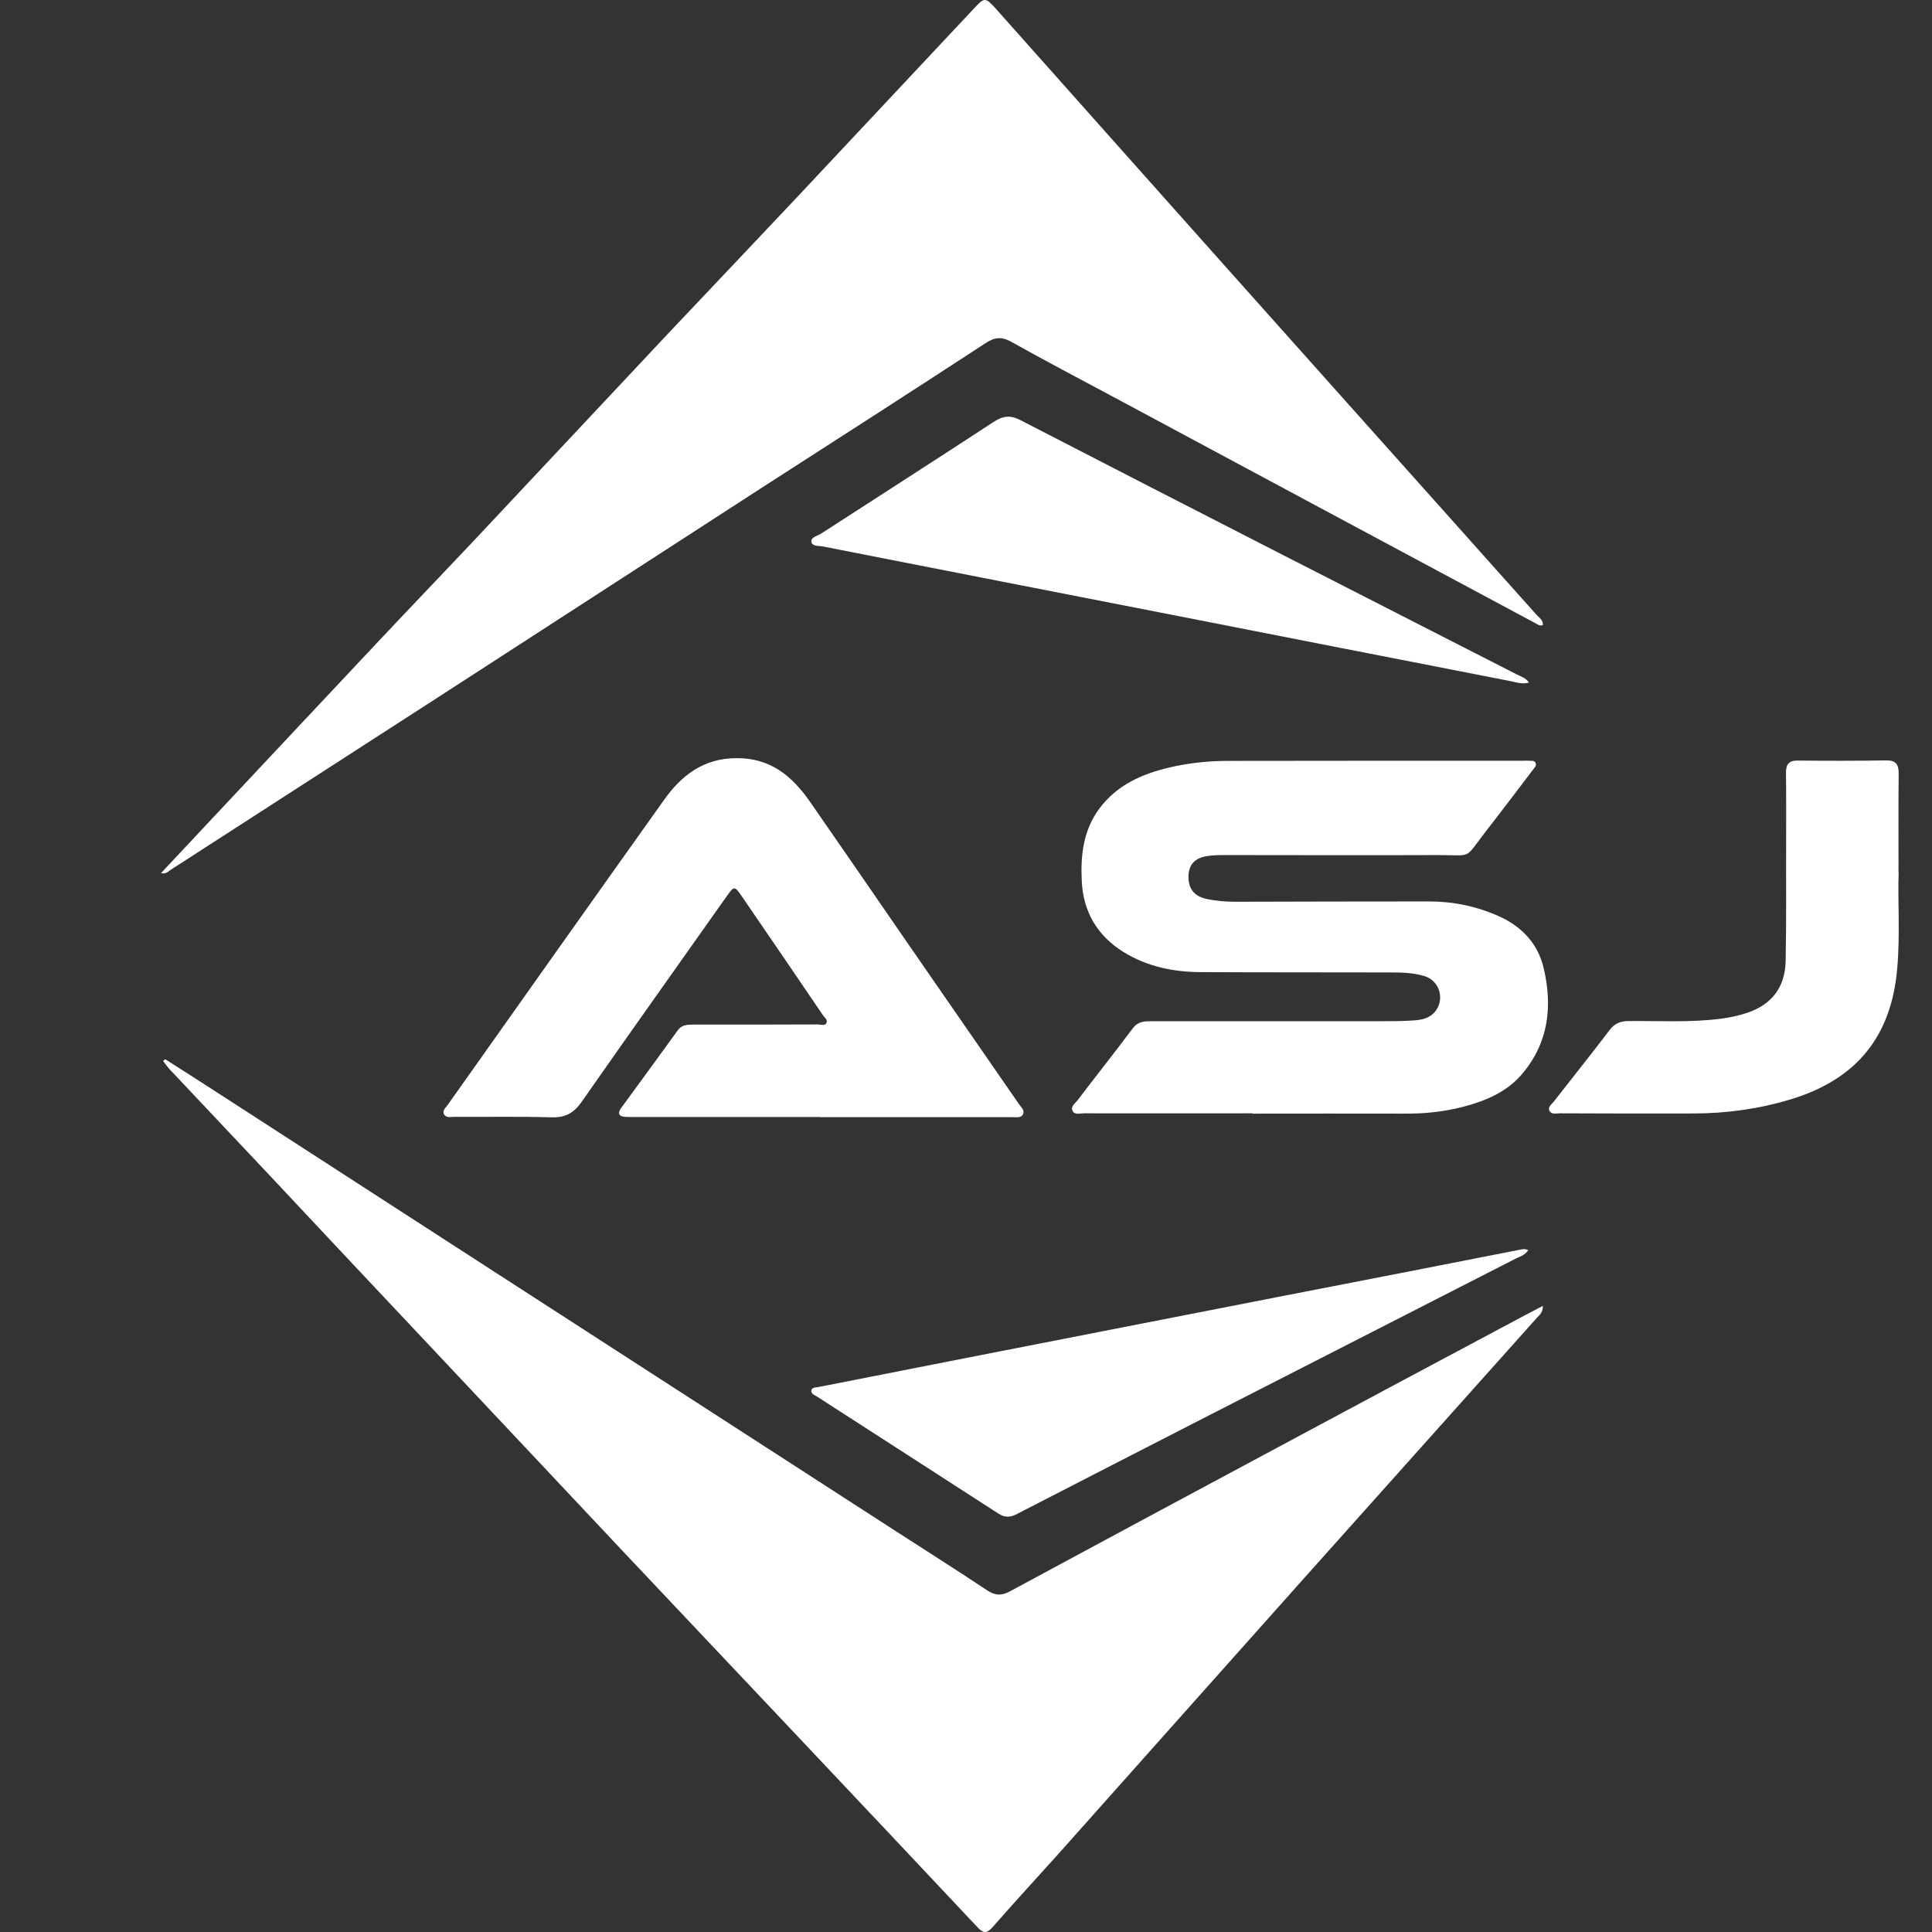 <svg width="12" height="12" viewBox="0 0 12 12" fill="none" xmlns="http://www.w3.org/2000/svg">
<rect x="0" y="0" width="12" height="12" fill="#333333" stroke="none"/>
<path d="M1.026 6.579C1.133 6.647 1.24 6.715 1.346 6.784C1.919 7.154 2.492 7.525 3.064 7.895C3.897 8.433 4.729 8.971 5.562 9.509C5.752 9.632 5.944 9.753 6.133 9.879C6.182 9.911 6.222 9.912 6.273 9.884C6.828 9.584 7.384 9.286 7.94 8.988C8.401 8.74 8.863 8.494 9.324 8.248C9.408 8.203 9.491 8.159 9.583 8.111C9.584 8.151 9.563 8.167 9.547 8.184C9.063 8.726 8.578 9.267 8.094 9.809C7.587 10.377 7.08 10.947 6.573 11.516C6.437 11.667 6.299 11.817 6.165 11.97C6.129 12.011 6.107 12.009 6.071 11.97C5.703 11.578 5.334 11.187 4.965 10.796C4.598 10.408 4.232 10.02 3.866 9.632C3.457 9.197 3.048 8.762 2.639 8.327C2.318 7.987 1.998 7.645 1.678 7.304C1.47 7.084 1.263 6.864 1.055 6.643C1.04 6.627 1.027 6.608 1.013 6.59C1.017 6.587 1.021 6.583 1.026 6.579V6.579Z" fill="white"/>
<path d="M1 5.423C1.092 5.325 1.181 5.23 1.27 5.135C1.625 4.757 1.979 4.378 2.335 4C2.533 3.789 2.734 3.58 2.933 3.369C3.336 2.94 3.738 2.51 4.141 2.081C4.413 1.793 4.686 1.506 4.957 1.218C5.322 0.829 5.687 0.44 6.052 0.05C6.117 -0.019 6.12 -0.019 6.196 0.066C6.659 0.586 7.122 1.107 7.586 1.627C8.079 2.18 8.573 2.732 9.067 3.285C9.226 3.464 9.386 3.642 9.545 3.82C9.561 3.838 9.586 3.852 9.583 3.882C9.563 3.891 9.55 3.877 9.535 3.87C8.656 3.399 7.777 2.928 6.898 2.456C6.693 2.346 6.486 2.238 6.283 2.124C6.224 2.091 6.181 2.092 6.122 2.131C5.663 2.431 5.201 2.727 4.74 3.024C4.064 3.461 3.389 3.899 2.713 4.336C2.161 4.692 1.61 5.048 1.058 5.404C1.043 5.414 1.03 5.431 1 5.423V5.423Z" fill="white"/>
<path d="M9.496 4.24C9.449 4.252 9.409 4.235 9.369 4.228C8.683 4.094 7.997 3.96 7.311 3.825C6.578 3.682 5.844 3.538 5.11 3.394C5.085 3.389 5.044 3.395 5.04 3.365C5.036 3.336 5.077 3.329 5.099 3.315C5.456 3.084 5.815 2.854 6.171 2.621C6.23 2.582 6.276 2.577 6.339 2.61C6.885 2.892 7.431 3.172 7.978 3.452C8.459 3.698 8.94 3.943 9.421 4.189C9.446 4.202 9.476 4.209 9.497 4.24L9.496 4.24Z" fill="white"/>
<path d="M9.492 7.765C9.472 7.796 9.443 7.804 9.417 7.816C8.774 8.145 8.131 8.473 7.488 8.802C7.098 9.002 6.708 9.202 6.318 9.403C6.277 9.425 6.242 9.428 6.201 9.401C5.826 9.158 5.45 8.917 5.074 8.674C5.059 8.665 5.035 8.657 5.04 8.634C5.045 8.616 5.068 8.618 5.084 8.615C5.753 8.483 6.422 8.352 7.092 8.221C7.649 8.112 8.206 8.003 8.763 7.895C8.987 7.851 9.212 7.807 9.436 7.763C9.452 7.76 9.469 7.754 9.492 7.765Z" fill="white"/>
<path d="M7.78 6.915C7.431 6.915 7.081 6.916 6.732 6.915C6.707 6.915 6.675 6.926 6.662 6.9C6.648 6.873 6.677 6.854 6.692 6.835C6.806 6.685 6.923 6.538 7.036 6.387C7.069 6.343 7.11 6.343 7.154 6.343C7.629 6.343 8.103 6.343 8.578 6.343C8.646 6.343 8.714 6.343 8.781 6.338C8.83 6.335 8.879 6.325 8.913 6.284C8.976 6.208 8.942 6.091 8.848 6.063C8.78 6.042 8.71 6.04 8.64 6.04C8.248 6.039 7.856 6.04 7.464 6.038C7.292 6.038 7.127 6.005 6.978 5.913C6.816 5.812 6.728 5.664 6.719 5.472C6.711 5.31 6.729 5.155 6.83 5.02C6.939 4.875 7.092 4.808 7.259 4.768C7.381 4.739 7.505 4.726 7.631 4.726C8.243 4.725 8.855 4.725 9.468 4.725C9.476 4.725 9.485 4.724 9.493 4.725C9.509 4.727 9.53 4.72 9.538 4.739C9.546 4.757 9.529 4.77 9.52 4.783C9.423 4.91 9.328 5.037 9.23 5.162C9.09 5.343 9.152 5.31 8.929 5.311C8.491 5.313 8.052 5.311 7.614 5.311C7.576 5.311 7.537 5.311 7.5 5.317C7.42 5.329 7.384 5.37 7.382 5.442C7.38 5.518 7.416 5.566 7.492 5.583C7.552 5.596 7.613 5.601 7.675 5.601C8.075 5.6 8.476 5.599 8.876 5.599C9.026 5.599 9.171 5.629 9.308 5.69C9.449 5.753 9.55 5.857 9.587 6.009C9.644 6.247 9.62 6.473 9.457 6.667C9.361 6.783 9.227 6.838 9.086 6.875C8.966 6.906 8.844 6.918 8.721 6.917C8.407 6.916 8.094 6.917 7.78 6.917V6.915L7.78 6.915Z" fill="white"/>
<path d="M5.096 6.938C4.712 6.938 4.329 6.938 3.946 6.938C3.925 6.938 3.903 6.938 3.882 6.937C3.842 6.934 3.835 6.914 3.858 6.882C3.976 6.721 4.093 6.561 4.21 6.399C4.235 6.365 4.269 6.364 4.306 6.364C4.564 6.364 4.823 6.364 5.081 6.363C5.099 6.363 5.124 6.374 5.133 6.354C5.143 6.334 5.121 6.32 5.111 6.305C4.943 6.058 4.775 5.811 4.606 5.565C4.563 5.502 4.559 5.503 4.515 5.565C4.214 5.991 3.912 6.415 3.614 6.842C3.565 6.913 3.512 6.942 3.426 6.94C3.225 6.934 3.024 6.938 2.822 6.937C2.8 6.937 2.771 6.945 2.758 6.921C2.745 6.897 2.77 6.879 2.782 6.861C3.229 6.23 3.675 5.599 4.124 4.969C4.232 4.817 4.368 4.711 4.57 4.709C4.786 4.706 4.922 4.822 5.034 4.984C5.237 5.276 5.438 5.569 5.64 5.862C5.869 6.193 6.098 6.524 6.327 6.855C6.34 6.875 6.367 6.896 6.354 6.921C6.341 6.947 6.308 6.938 6.284 6.939C5.888 6.939 5.492 6.939 5.096 6.939V6.938L5.096 6.938Z" fill="white"/>
<path d="M11.793 5.418C11.786 5.588 11.803 5.802 11.784 6.015C11.748 6.437 11.532 6.704 11.123 6.828C10.925 6.888 10.722 6.916 10.515 6.916C10.24 6.917 9.964 6.916 9.689 6.915C9.667 6.915 9.637 6.924 9.625 6.901C9.611 6.876 9.638 6.859 9.651 6.842C9.767 6.693 9.885 6.546 9.999 6.396C10.03 6.356 10.065 6.343 10.113 6.342C10.303 6.34 10.494 6.352 10.684 6.328C10.742 6.321 10.797 6.309 10.851 6.291C11.003 6.241 11.088 6.133 11.091 5.968C11.096 5.721 11.093 5.473 11.094 5.225C11.094 5.083 11.095 4.941 11.093 4.799C11.093 4.745 11.113 4.723 11.168 4.724C11.351 4.726 11.533 4.726 11.715 4.723C11.774 4.722 11.793 4.746 11.793 4.802C11.791 4.992 11.792 5.183 11.792 5.418L11.793 5.418Z" fill="white"/>
</svg>
